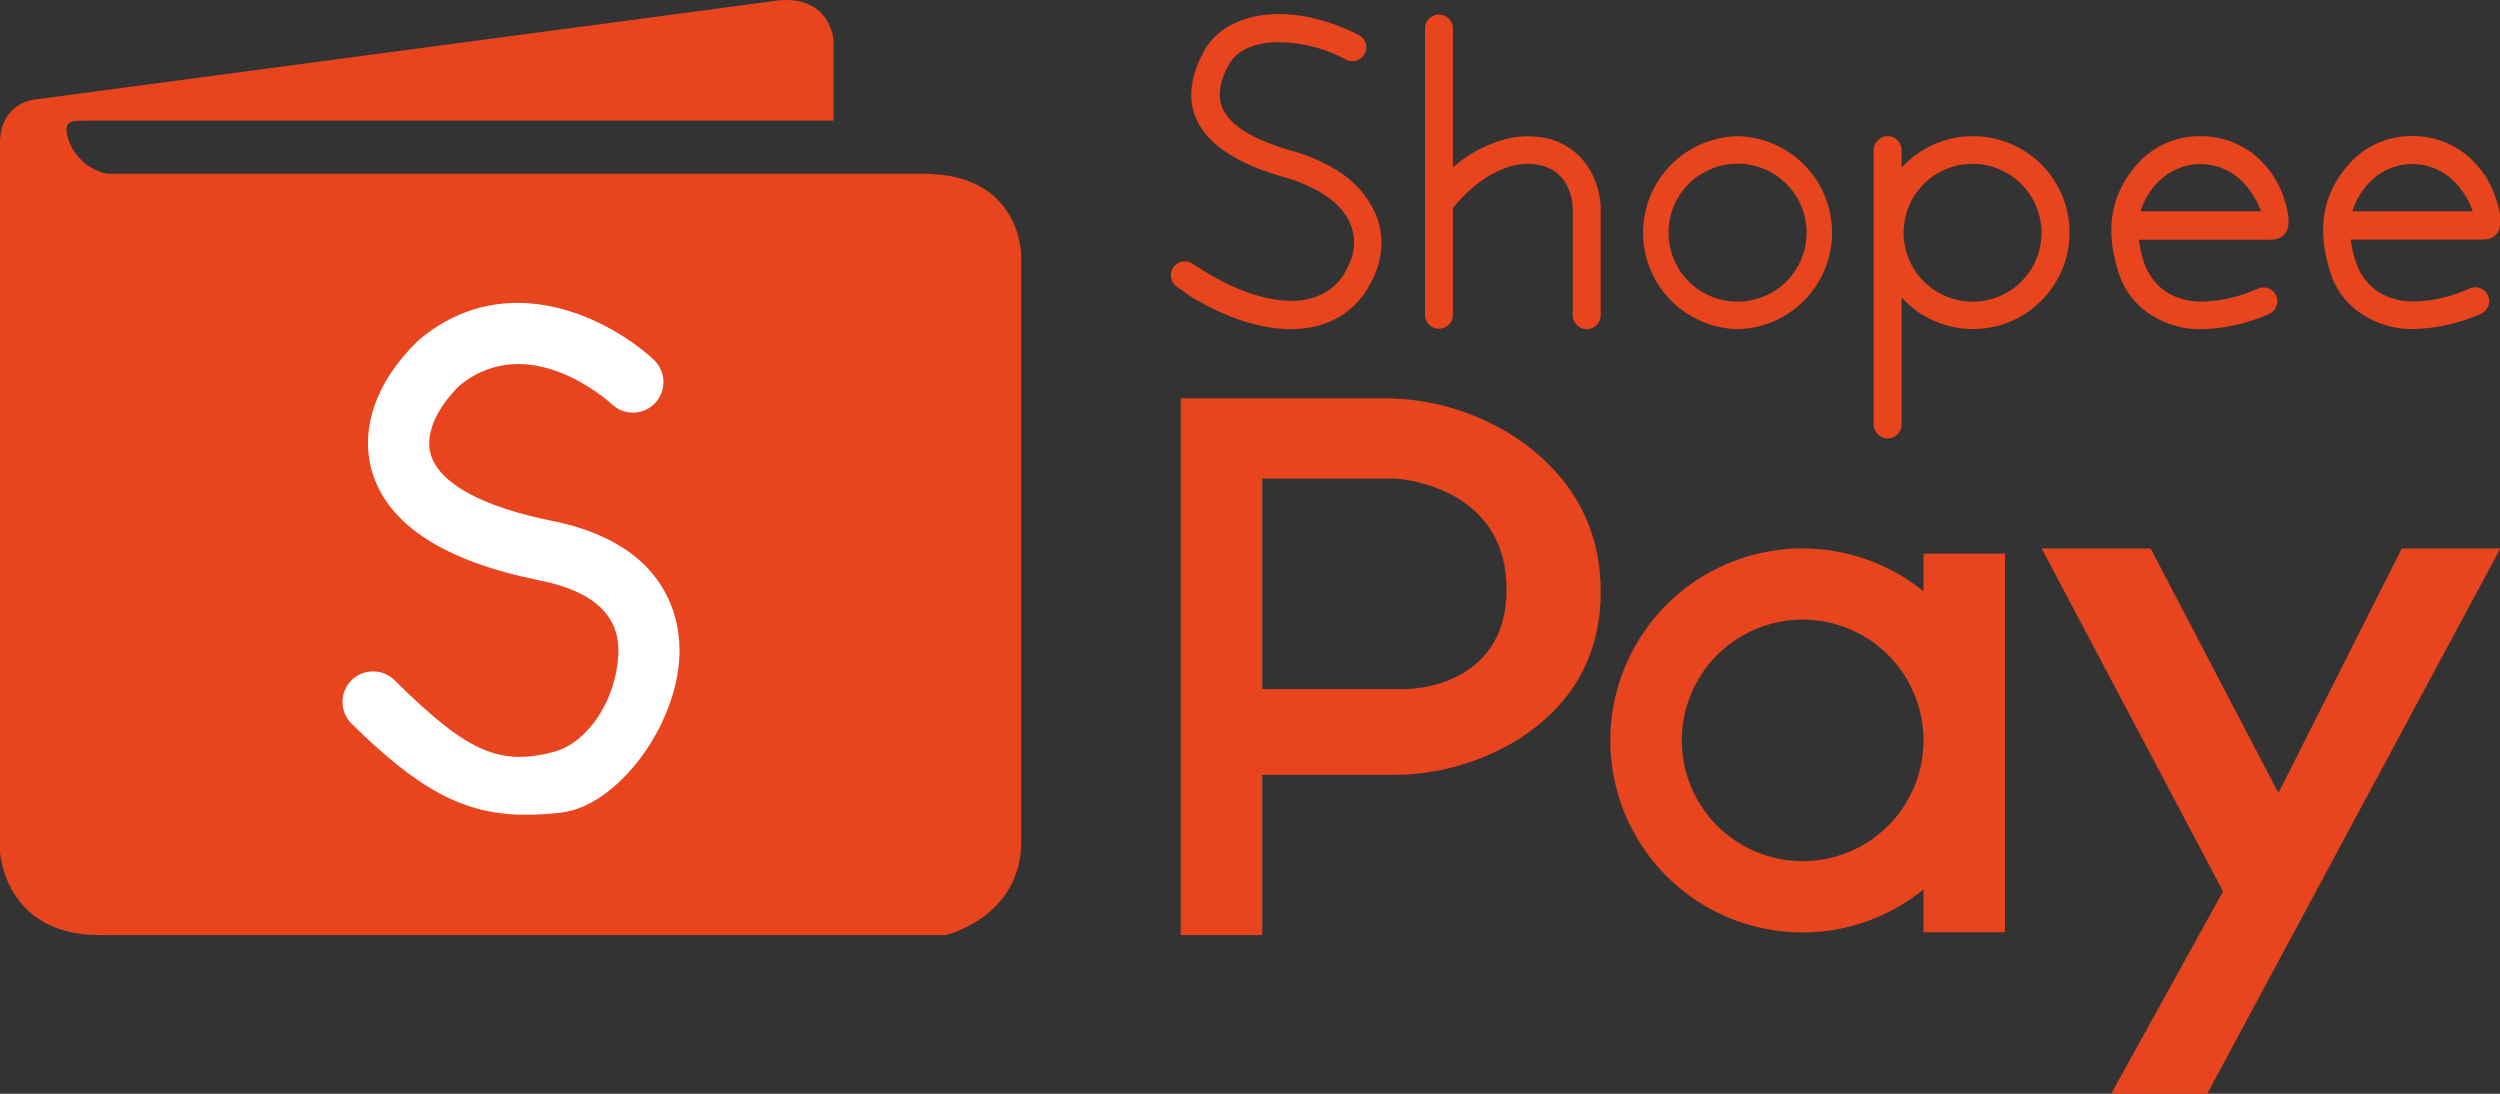 <svg width="32" height="14" viewBox="0 0 32 14" fill="none" xmlns="http://www.w3.org/2000/svg">
<rect x="0" y="0" width="32" height="14" fill="#333333" stroke="none"/>
<g clip-path="url(#clip0_97_5620)">
<path fill-rule="evenodd" clip-rule="evenodd" d="M9.982 0.003L0.422 1.277C0.422 1.277 0 1.326 0 1.834V10.907C0 10.907 0.058 11.969 1.272 11.969H12.107C12.107 11.969 13.072 11.738 13.072 10.772V3.286C13.072 3.286 13.091 2.224 11.817 2.224H1.369C1.246 2.198 1.133 2.138 1.043 2.05C0.953 1.963 0.889 1.851 0.859 1.729C0.828 1.561 0.896 1.544 1.074 1.544H10.668V0.51C10.668 0.51 10.634 -0.045 9.982 0.003Z" fill="#E8451E"/>
<path fill-rule="evenodd" clip-rule="evenodd" d="M6.73 10.429C5.937 10.429 5.354 10.106 4.492 9.255C4.422 9.181 4.383 9.083 4.384 8.981C4.385 8.879 4.425 8.782 4.497 8.709C4.569 8.637 4.666 8.596 4.768 8.594C4.87 8.592 4.969 8.63 5.043 8.7C5.95 9.596 6.37 9.818 7.094 9.622C7.515 9.507 7.893 8.972 7.915 8.357C7.932 7.879 7.595 7.567 6.912 7.43C5.687 7.185 4.964 6.717 4.763 6.038C4.602 5.492 4.814 4.881 5.345 4.367L5.367 4.347C6.509 3.393 7.835 4.104 8.377 4.613C8.449 4.685 8.491 4.782 8.492 4.884C8.494 4.986 8.456 5.084 8.386 5.158C8.317 5.233 8.221 5.277 8.119 5.281C8.017 5.286 7.918 5.251 7.842 5.183C7.796 5.14 6.77 4.209 5.88 4.937C5.576 5.238 5.439 5.567 5.514 5.819C5.623 6.187 6.174 6.488 7.066 6.667C8.583 6.97 8.712 7.971 8.697 8.387C8.665 9.294 7.906 10.31 7.193 10.4C7.04 10.419 6.885 10.429 6.73 10.429Z" fill="white"/>
<path fill-rule="evenodd" clip-rule="evenodd" d="M17.093 2.169C16.92 2.064 16.733 1.984 16.537 1.931C16.133 1.816 15.842 1.668 15.703 1.48C15.579 1.316 15.579 1.103 15.728 0.83C15.812 0.666 16.016 0.562 16.279 0.542C16.611 0.528 16.94 0.605 17.232 0.765C17.274 0.786 17.323 0.789 17.367 0.774C17.412 0.759 17.449 0.727 17.47 0.685C17.491 0.643 17.494 0.595 17.48 0.55C17.465 0.505 17.433 0.469 17.391 0.448C16.984 0.239 16.583 0.159 16.249 0.185C15.861 0.214 15.557 0.383 15.41 0.656C15.187 1.068 15.201 1.405 15.41 1.688C15.604 1.941 15.956 2.134 16.438 2.268C16.603 2.314 16.761 2.38 16.909 2.466C17.098 2.582 17.222 2.715 17.282 2.858C17.339 2.994 17.347 3.145 17.305 3.286C17.281 3.359 17.25 3.429 17.21 3.495C17.21 3.504 17.2 3.514 17.191 3.529C17.046 3.743 16.813 3.851 16.53 3.851C16.217 3.851 15.835 3.728 15.428 3.48C15.37 3.445 15.313 3.41 15.264 3.375C15.225 3.349 15.177 3.339 15.13 3.349C15.084 3.358 15.043 3.385 15.016 3.425C14.99 3.464 14.98 3.513 14.99 3.559C14.999 3.606 15.027 3.646 15.066 3.673C15.124 3.709 15.181 3.749 15.234 3.792C15.701 4.075 16.143 4.213 16.52 4.213C16.927 4.213 17.265 4.055 17.478 3.737C17.487 3.72 17.497 3.703 17.508 3.688C17.566 3.595 17.611 3.495 17.642 3.39C17.709 3.171 17.695 2.935 17.602 2.726C17.495 2.492 17.317 2.297 17.093 2.169Z" fill="#E8451E"/>
<path fill-rule="evenodd" clip-rule="evenodd" d="M19.829 1.777C19.626 1.728 19.413 1.734 19.213 1.797C18.985 1.867 18.776 1.985 18.597 2.143V0.354C18.595 0.308 18.575 0.265 18.542 0.234C18.508 0.203 18.464 0.185 18.419 0.185C18.373 0.185 18.329 0.203 18.296 0.234C18.263 0.265 18.243 0.308 18.24 0.354V4.039C18.243 4.085 18.263 4.128 18.296 4.159C18.329 4.19 18.373 4.208 18.419 4.208C18.464 4.208 18.508 4.19 18.542 4.159C18.575 4.128 18.595 4.085 18.597 4.039V2.66C18.601 2.657 18.604 2.654 18.607 2.651C18.831 2.377 19.079 2.209 19.317 2.135C19.454 2.091 19.6 2.085 19.739 2.12C19.853 2.151 19.953 2.219 20.022 2.314C20.099 2.433 20.138 2.574 20.131 2.717V4.035C20.131 4.083 20.15 4.128 20.183 4.162C20.217 4.195 20.262 4.214 20.31 4.214C20.357 4.214 20.403 4.195 20.436 4.162C20.47 4.128 20.489 4.083 20.489 4.035V2.715C20.495 2.5 20.432 2.288 20.31 2.11C20.193 1.947 20.023 1.829 19.829 1.777Z" fill="#E8451E"/>
<path fill-rule="evenodd" clip-rule="evenodd" d="M22.866 3.603C22.7 3.768 22.475 3.861 22.24 3.861C22.006 3.861 21.781 3.768 21.615 3.603C21.45 3.437 21.357 3.212 21.357 2.978C21.357 2.743 21.45 2.519 21.615 2.353C21.782 2.188 22.006 2.096 22.241 2.095C22.416 2.095 22.586 2.147 22.732 2.244C22.877 2.341 22.99 2.479 23.057 2.64C23.124 2.802 23.142 2.979 23.108 3.151C23.073 3.322 22.989 3.479 22.866 3.603ZM22.241 1.743C21.918 1.75 21.61 1.883 21.384 2.114C21.158 2.345 21.031 2.655 21.031 2.978C21.031 3.301 21.158 3.611 21.384 3.842C21.61 4.073 21.918 4.206 22.241 4.213C22.564 4.206 22.871 4.073 23.098 3.842C23.324 3.611 23.45 3.301 23.45 2.978C23.45 2.655 23.324 2.345 23.098 2.114C22.871 1.883 22.564 1.75 22.241 1.743Z" fill="#E8451E"/>
<path fill-rule="evenodd" clip-rule="evenodd" d="M25.875 3.603C25.709 3.768 25.484 3.861 25.25 3.862C25.075 3.862 24.904 3.81 24.759 3.713C24.613 3.616 24.5 3.478 24.433 3.317C24.366 3.155 24.349 2.978 24.383 2.807C24.417 2.635 24.501 2.478 24.624 2.354C24.791 2.19 25.015 2.097 25.25 2.097C25.424 2.097 25.594 2.149 25.739 2.246C25.884 2.343 25.997 2.481 26.064 2.642C26.131 2.803 26.149 2.98 26.115 3.151C26.081 3.322 25.998 3.479 25.875 3.603ZM25.254 1.743C25.092 1.742 24.931 1.774 24.781 1.837C24.631 1.899 24.495 1.99 24.381 2.105C24.366 2.117 24.353 2.13 24.341 2.144V1.921C24.341 1.874 24.322 1.829 24.289 1.795C24.255 1.762 24.21 1.743 24.162 1.743C24.115 1.743 24.069 1.762 24.036 1.795C24.002 1.829 23.983 1.874 23.983 1.921V5.433C23.983 5.48 24.002 5.526 24.036 5.559C24.069 5.593 24.115 5.612 24.162 5.612C24.21 5.612 24.255 5.593 24.289 5.559C24.322 5.526 24.341 5.48 24.341 5.433V3.811C24.355 3.823 24.369 3.836 24.381 3.851C24.524 3.994 24.701 4.1 24.896 4.159C25.09 4.218 25.296 4.228 25.496 4.188C25.695 4.149 25.881 4.061 26.038 3.932C26.195 3.803 26.318 3.637 26.396 3.45C26.474 3.262 26.504 3.058 26.484 2.856C26.464 2.654 26.395 2.46 26.282 2.291C26.169 2.122 26.016 1.984 25.837 1.888C25.657 1.793 25.457 1.743 25.254 1.743Z" fill="#E8451E"/>
<path fill-rule="evenodd" clip-rule="evenodd" d="M27.399 2.705C27.444 2.561 27.523 2.429 27.63 2.323C27.7 2.252 27.784 2.196 27.875 2.158C27.968 2.119 28.066 2.1 28.166 2.1C28.266 2.1 28.364 2.119 28.456 2.158C28.548 2.196 28.632 2.252 28.702 2.323C28.808 2.431 28.89 2.562 28.941 2.705H27.399ZM28.953 2.071C28.851 1.966 28.729 1.883 28.594 1.827C28.46 1.771 28.315 1.742 28.169 1.743C28.023 1.741 27.877 1.769 27.742 1.825C27.607 1.881 27.485 1.965 27.384 2.071C26.957 2.532 26.963 3.028 27.131 3.529C27.206 3.743 27.354 3.923 27.548 4.04C27.746 4.163 27.976 4.223 28.209 4.213C28.493 4.202 28.772 4.138 29.032 4.024C29.055 4.016 29.076 4.003 29.094 3.987C29.111 3.97 29.126 3.95 29.135 3.928C29.145 3.906 29.15 3.882 29.15 3.858C29.15 3.833 29.146 3.809 29.136 3.787C29.127 3.765 29.113 3.745 29.095 3.728C29.078 3.711 29.057 3.698 29.034 3.69C29.011 3.681 28.987 3.678 28.963 3.679C28.939 3.68 28.915 3.686 28.893 3.697C28.676 3.797 28.44 3.852 28.201 3.861C28.037 3.866 27.875 3.825 27.734 3.742C27.609 3.657 27.513 3.536 27.456 3.396C27.418 3.29 27.392 3.18 27.377 3.069H29.02C29.11 3.069 29.403 3.088 29.251 2.587C29.196 2.393 29.094 2.215 28.952 2.07L28.953 2.071Z" fill="#E8451E"/>
<path fill-rule="evenodd" clip-rule="evenodd" d="M30.11 2.705C30.154 2.56 30.234 2.429 30.341 2.323C30.411 2.252 30.495 2.196 30.587 2.157C30.679 2.119 30.778 2.099 30.877 2.099C30.977 2.099 31.076 2.119 31.168 2.157C31.26 2.196 31.343 2.252 31.414 2.323C31.52 2.431 31.601 2.562 31.652 2.705H30.11ZM32.001 2.891V2.761C31.993 2.702 31.98 2.644 31.962 2.588C31.908 2.392 31.806 2.214 31.664 2.069C31.562 1.964 31.44 1.881 31.305 1.825C31.171 1.769 31.026 1.74 30.88 1.741C30.734 1.739 30.588 1.767 30.453 1.823C30.318 1.879 30.197 1.963 30.096 2.069C29.669 2.53 29.673 3.026 29.842 3.527C29.917 3.741 30.065 3.921 30.259 4.038C30.457 4.161 30.687 4.221 30.92 4.211C31.204 4.2 31.483 4.136 31.744 4.022C31.766 4.014 31.787 4.001 31.805 3.985C31.823 3.968 31.837 3.948 31.847 3.926C31.856 3.904 31.861 3.88 31.861 3.856C31.862 3.831 31.857 3.807 31.847 3.785C31.838 3.763 31.824 3.743 31.806 3.726C31.789 3.709 31.768 3.696 31.745 3.688C31.723 3.679 31.698 3.676 31.674 3.677C31.65 3.678 31.626 3.684 31.605 3.695C31.387 3.795 31.152 3.85 30.912 3.859C30.749 3.864 30.587 3.823 30.446 3.74C30.32 3.655 30.224 3.534 30.168 3.394C30.13 3.288 30.103 3.178 30.088 3.067H31.731C31.797 3.067 31.97 3.078 32 2.891H32.001Z" fill="#E8451E"/>
<path fill-rule="evenodd" clip-rule="evenodd" d="M18.012 8.82H16.157V6.126H17.83C17.859 6.126 17.888 6.127 17.916 6.131C18.171 6.159 19.284 6.351 19.284 7.545C19.284 8.819 18.011 8.819 18.011 8.819L18.012 8.82ZM17.685 5.099H15.113V11.969H16.157V9.918H17.797C18.347 9.924 18.888 9.781 19.365 9.506C19.927 9.173 20.489 8.587 20.489 7.574C20.489 6.623 19.995 6.02 19.47 5.647C18.946 5.284 18.322 5.092 17.685 5.098V5.099Z" fill="#E8451E"/>
<path fill-rule="evenodd" clip-rule="evenodd" d="M23.074 11.023C22.768 11.023 22.469 10.932 22.215 10.762C21.96 10.593 21.762 10.351 21.645 10.069C21.528 9.787 21.497 9.476 21.556 9.176C21.616 8.876 21.763 8.601 21.979 8.384C22.195 8.168 22.471 8.021 22.771 7.961C23.071 7.901 23.382 7.931 23.664 8.048C23.947 8.164 24.189 8.362 24.359 8.616C24.529 8.87 24.62 9.169 24.621 9.475V9.479C24.621 9.888 24.457 10.281 24.167 10.571C23.877 10.86 23.484 11.023 23.074 11.023ZM24.621 7.086V7.569C24.26 7.277 23.824 7.092 23.362 7.037C22.901 6.982 22.433 7.059 22.014 7.259C21.594 7.458 21.24 7.773 20.992 8.166C20.744 8.558 20.612 9.013 20.612 9.477C20.612 9.942 20.744 10.397 20.992 10.789C21.24 11.182 21.594 11.496 22.014 11.696C22.433 11.896 22.901 11.972 23.362 11.918C23.824 11.863 24.26 11.678 24.621 11.385V11.932H25.664V7.086H24.621Z" fill="#E8451E"/>
<path fill-rule="evenodd" clip-rule="evenodd" d="M26.133 7.02H27.528L29.164 10.15L30.743 7.02H32V7.028L28.252 14H27.023L28.455 11.409L26.133 7.02Z" fill="#E8451E"/>
</g>
<defs>
<clipPath id="clip0_97_5620">
<rect width="32" height="14" fill="white"/>
</clipPath>
</defs>
</svg>
